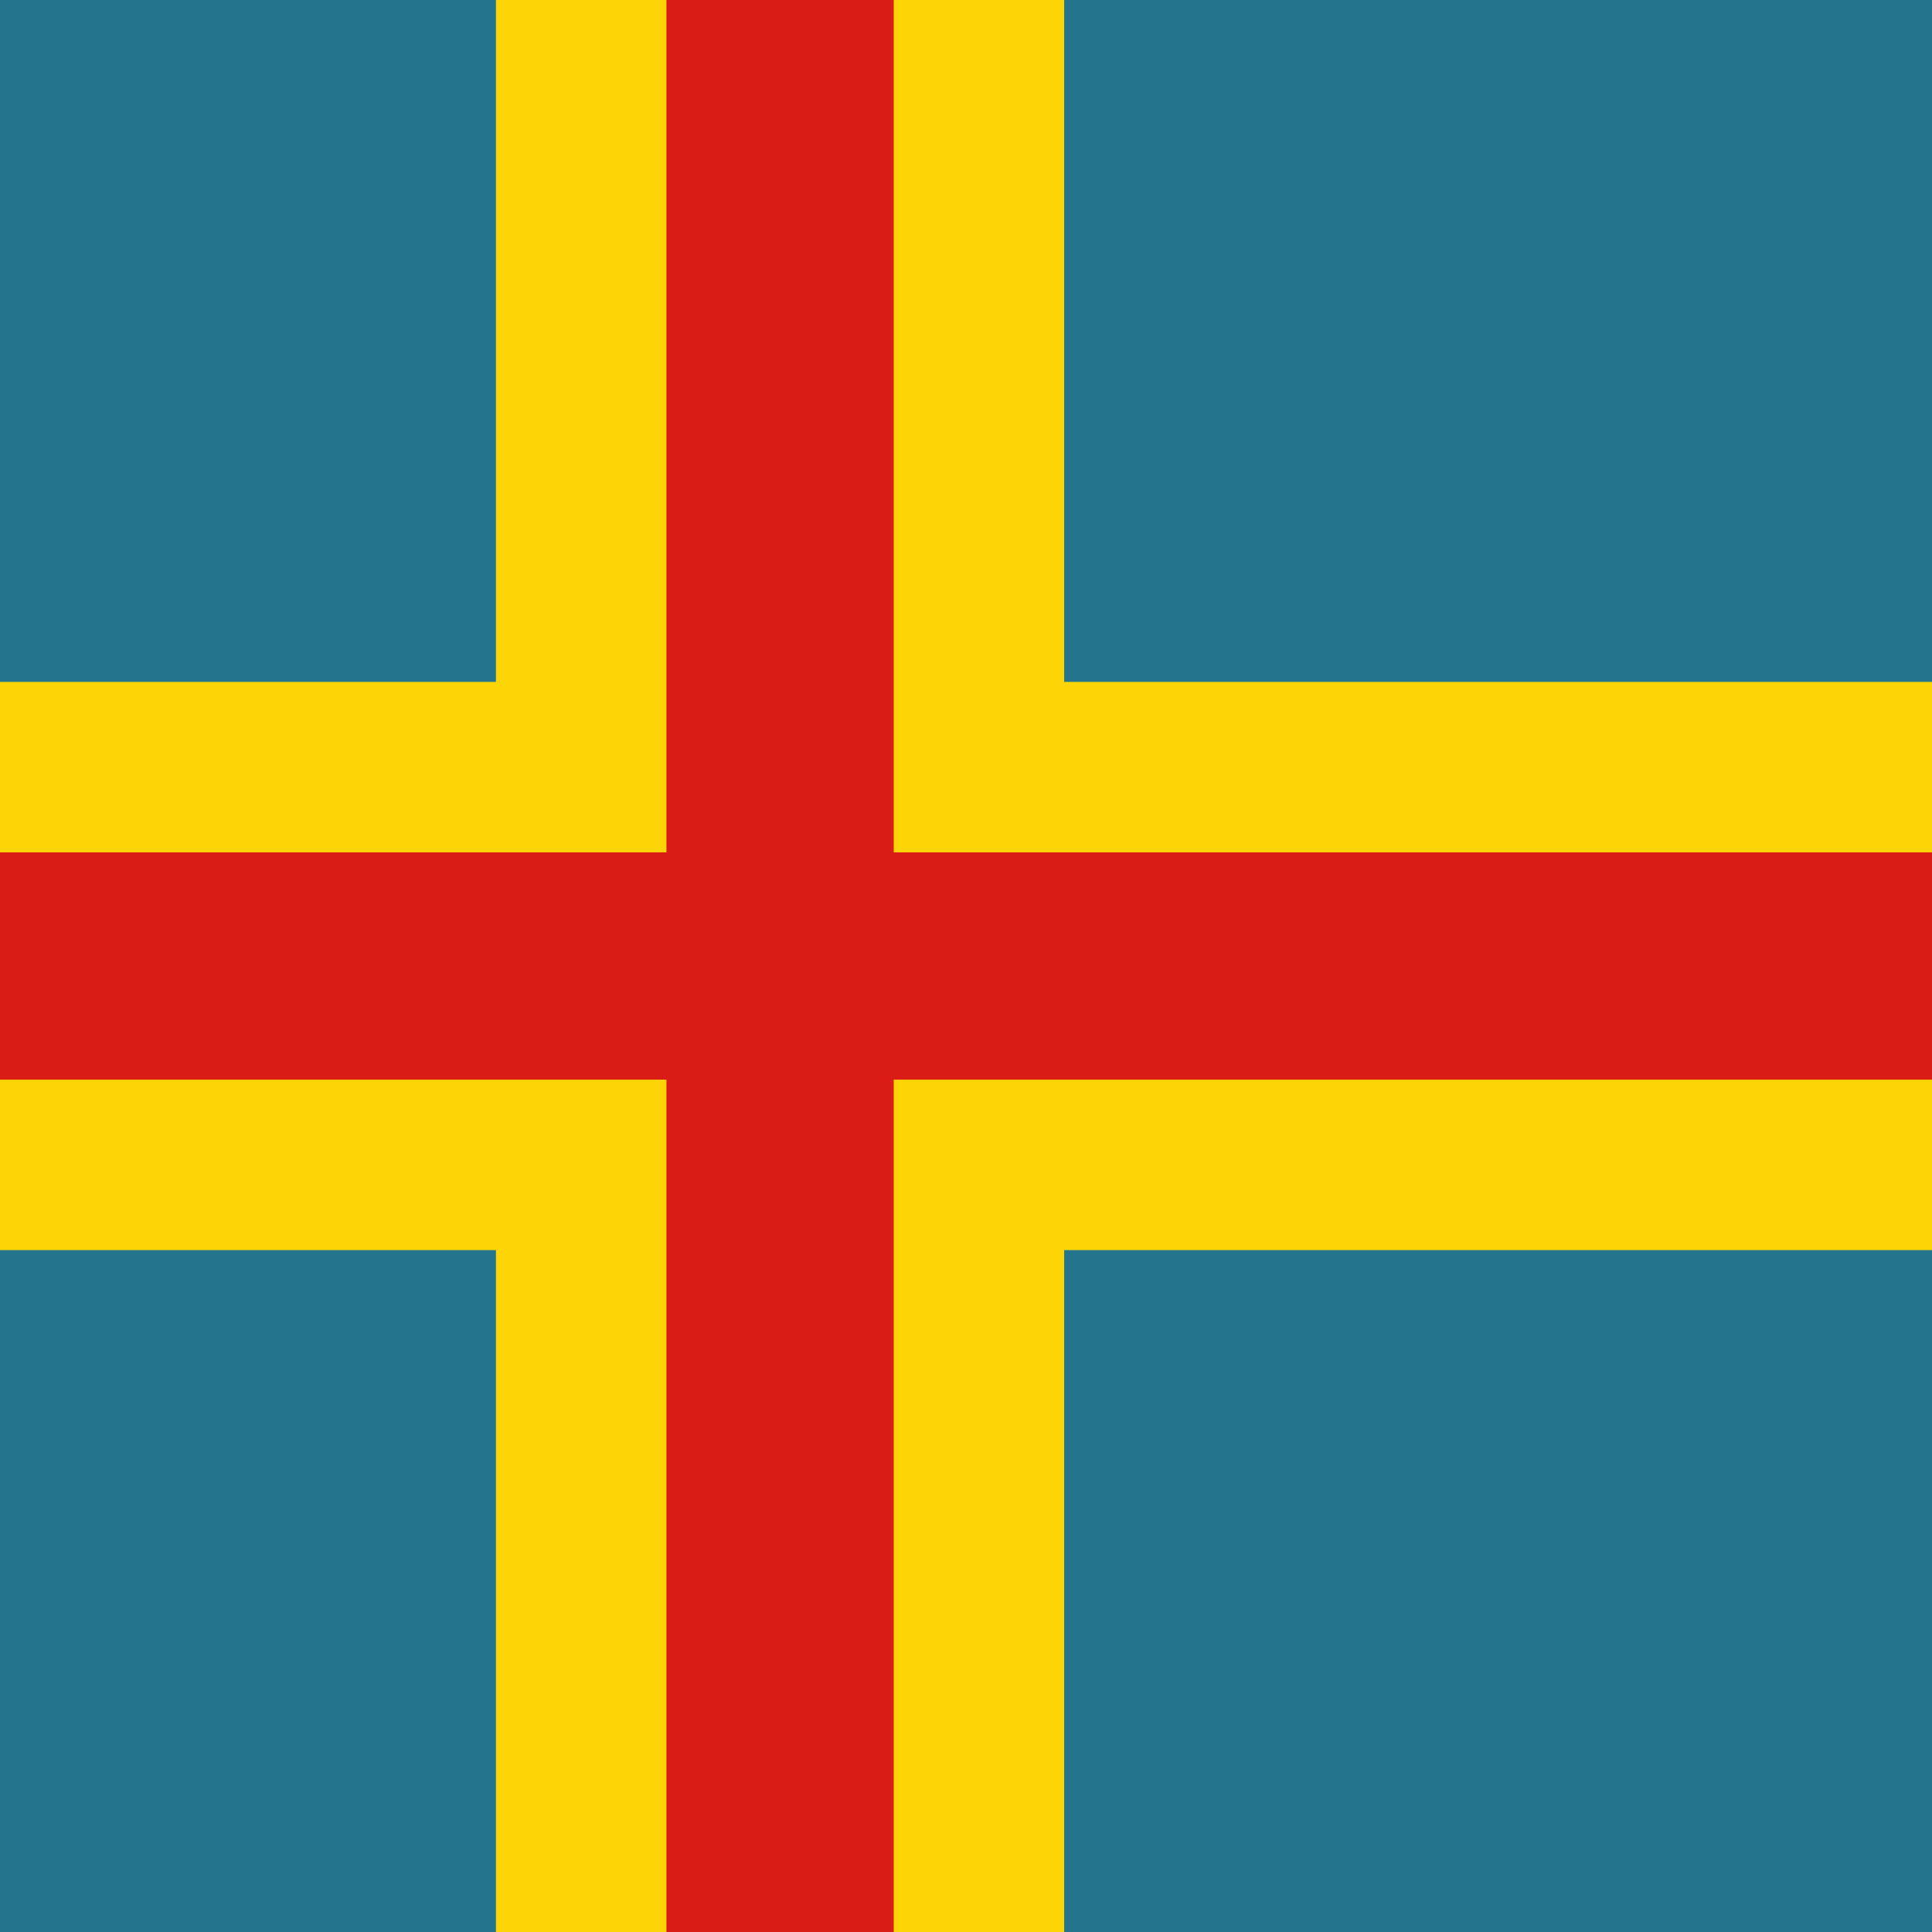 <svg width="120" height="120" viewBox="0 0 120 120" fill="none" xmlns="http://www.w3.org/2000/svg">
<g clip-path="url(#clip0_503_104)">
<path d="M0 0H120V120H0V0Z" fill="#23748C"/>
<path d="M66.098 0H30.804V42.353H0V77.647H30.804V120H66.098V77.647H120V42.353H66.098V0Z" fill="#FDD406"/>
<path d="M55.511 0H41.394V52.941H0V67.059H41.394V120H55.511V67.059L120 67.059V52.941L55.511 52.941V0Z" fill="#D91C16"/>
</g>
<defs>
<clipPath id="clip0_503_104">
<rect width="120" height="120" fill="white"/>
</clipPath>
</defs>
</svg>
